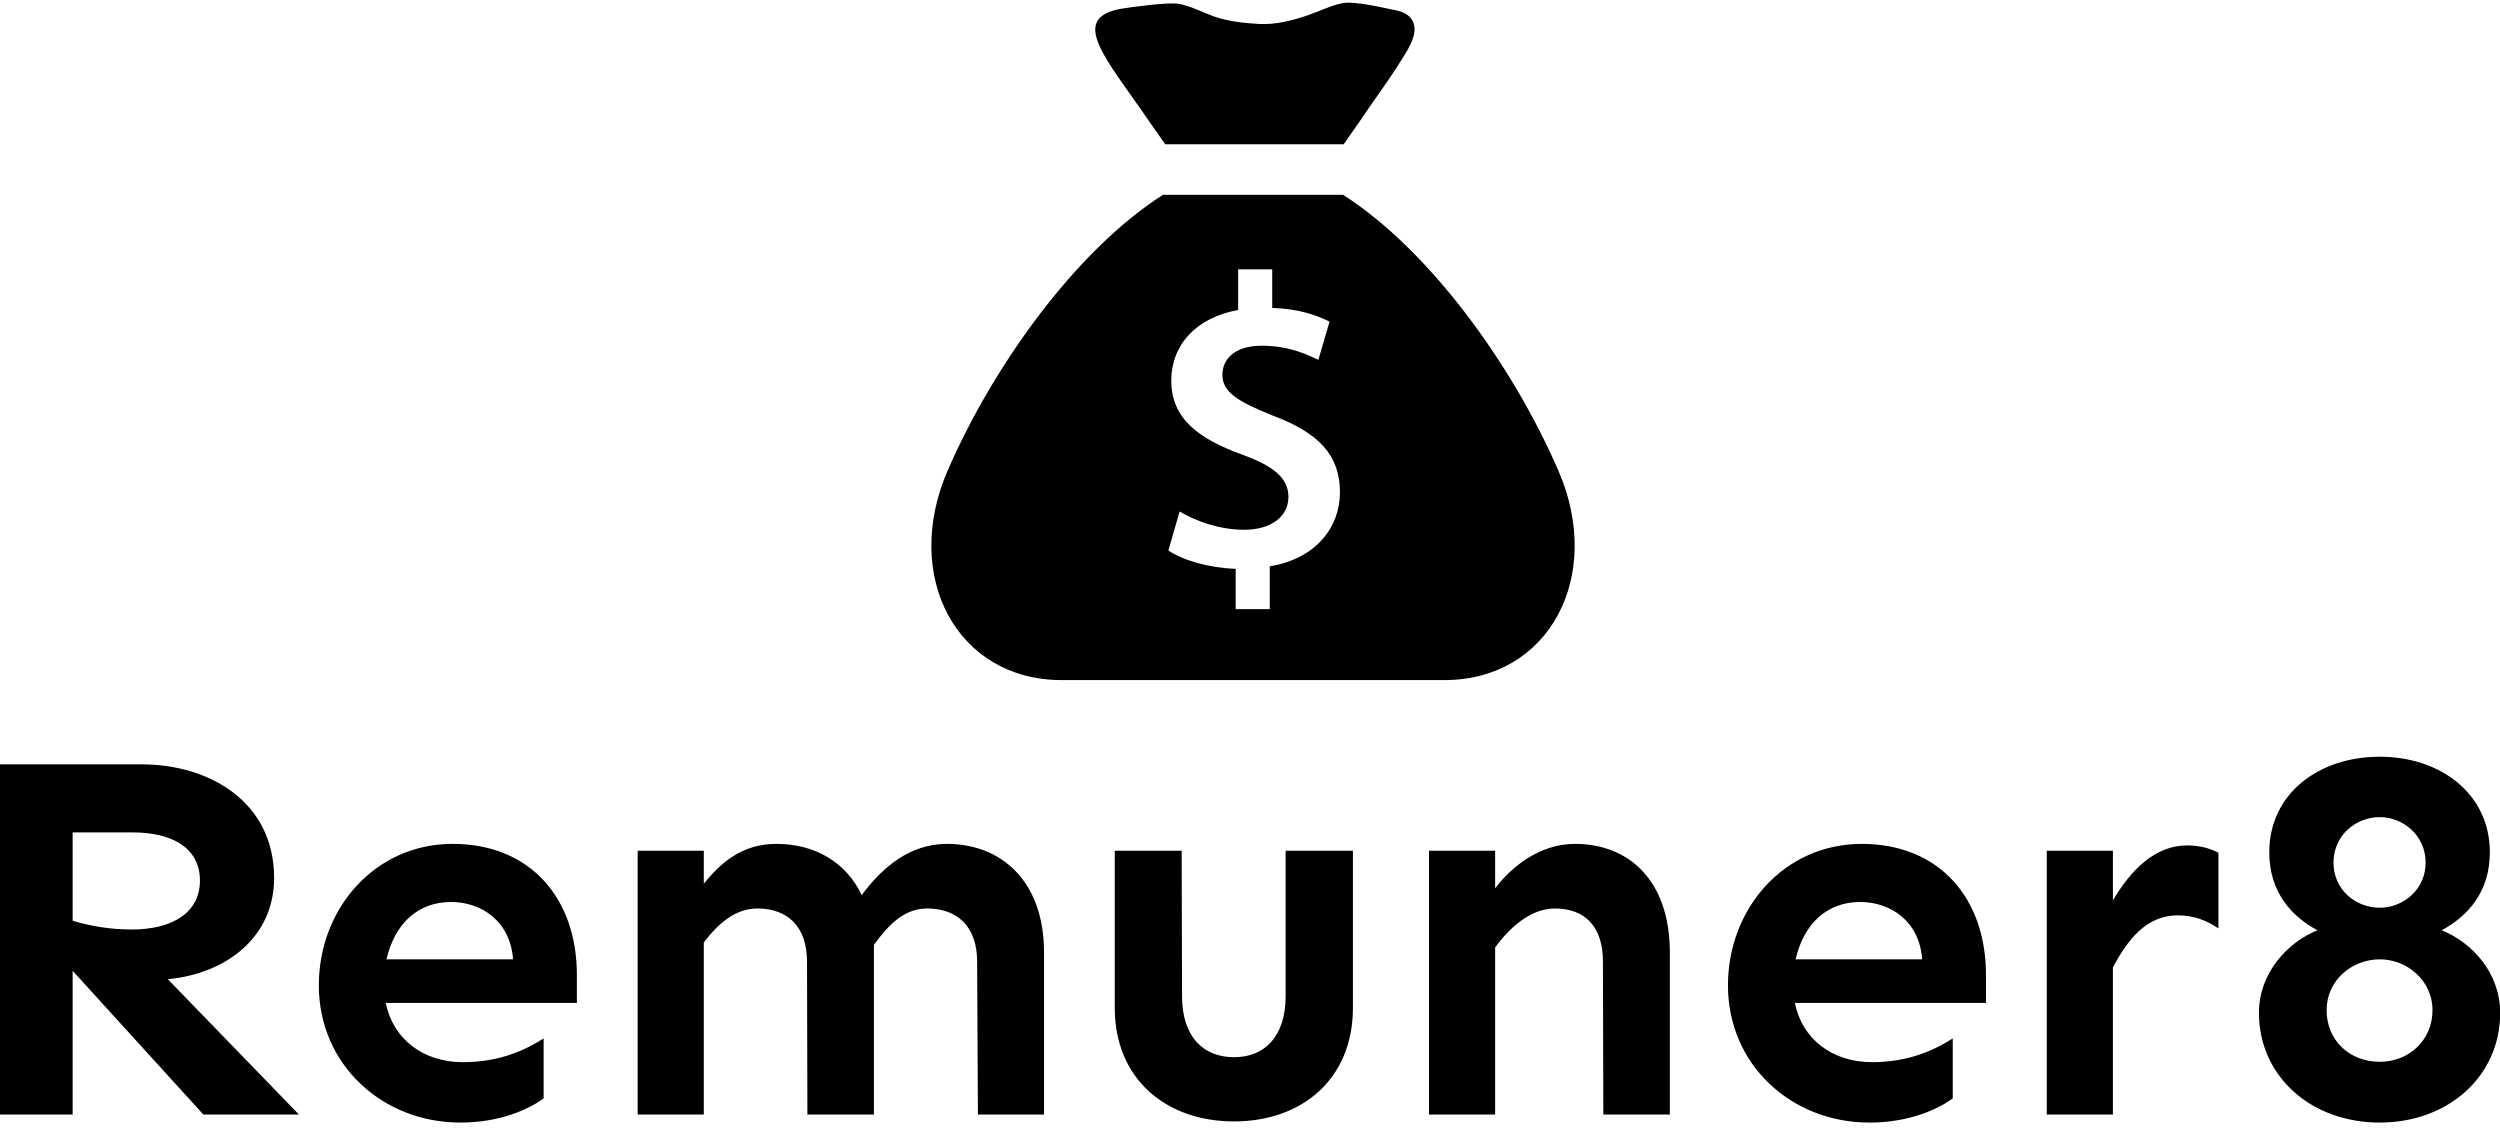 <svg data-v-423bf9ae="" xmlns="http://www.w3.org/2000/svg" viewBox="0 0 410.031 185" class="iconAbove"><!----><!----><!----><g data-v-423bf9ae="" id="1169ef82-54c0-460b-97a1-50401afc73b2" fill="black" transform="matrix(6.27,0,0,6.27,-8.589,98.028)"><path d="M6.69 13.52L9.19 13.52L5.76 9.98C7.25 9.84 8.54 8.91 8.54 7.33C8.54 5.30 6.79 4.36 5.09 4.36L1.37 4.36L1.37 13.52L3.27 13.52L3.27 9.76ZM3.27 6.14L4.84 6.14C5.82 6.14 6.60 6.51 6.60 7.40C6.60 8.22 5.91 8.68 4.81 8.68C4.27 8.68 3.72 8.59 3.27 8.45ZM16.46 9.87C16.46 7.86 15.24 6.44 13.21 6.44C11.18 6.44 9.71 8.13 9.71 10.14C9.71 12.22 11.38 13.73 13.41 13.73C14.46 13.73 15.20 13.38 15.59 13.10L15.59 11.53C15.16 11.80 14.49 12.15 13.48 12.15C12.43 12.15 11.65 11.54 11.46 10.60L16.46 10.60ZM11.48 9.46C11.69 8.54 12.29 7.96 13.17 7.96C13.96 7.96 14.72 8.46 14.79 9.46ZM26.14 6.44C25.18 6.44 24.46 7.04 23.91 7.78C23.49 6.89 22.65 6.44 21.68 6.44C20.75 6.44 20.21 6.96 19.78 7.48L19.78 6.62L18.05 6.62L18.05 13.52L19.78 13.52L19.78 9.02C20.15 8.53 20.60 8.13 21.18 8.13C21.96 8.13 22.48 8.59 22.48 9.52L22.49 13.52L24.23 13.52L24.23 9.08C24.61 8.56 25.02 8.13 25.62 8.13C26.40 8.13 26.93 8.59 26.93 9.52L26.95 13.52L28.68 13.52L28.68 9.28C28.68 7.40 27.55 6.44 26.14 6.44ZM36.76 6.62L35 6.62L35 10.42C35 11.48 34.45 12.02 33.65 12.02C32.84 12.02 32.29 11.48 32.29 10.42L32.28 6.62L30.53 6.62L30.53 10.73C30.53 12.58 31.86 13.70 33.65 13.70C35.44 13.70 36.76 12.58 36.76 10.73ZM42.57 6.44C41.64 6.44 40.91 7.04 40.48 7.60L40.48 6.62L38.75 6.62L38.75 13.52L40.48 13.52L40.48 9.15C40.88 8.60 41.43 8.13 42.04 8.13C42.82 8.13 43.30 8.59 43.30 9.52L43.31 13.52L45.05 13.52L45.05 9.28C45.05 7.40 43.98 6.44 42.57 6.44ZM53.32 9.87C53.32 7.86 52.10 6.44 50.07 6.44C48.04 6.44 46.57 8.13 46.57 10.14C46.57 12.22 48.23 13.73 50.27 13.73C51.32 13.73 52.06 13.38 52.45 13.10L52.45 11.53C52.02 11.80 51.35 12.15 50.34 12.15C49.29 12.15 48.51 11.54 48.32 10.60L53.32 10.60ZM48.34 9.46C48.55 8.54 49.15 7.96 50.03 7.96C50.82 7.96 51.58 8.46 51.65 9.46ZM58.58 6.48C57.76 6.48 57.12 7.10 56.64 7.92L56.64 6.62L54.91 6.62L54.91 13.52L56.64 13.52L56.64 9.67C57.05 8.90 57.54 8.31 58.34 8.31C58.75 8.31 59.09 8.44 59.40 8.65L59.40 6.67C59.16 6.55 58.90 6.48 58.58 6.48ZM63.62 4.16C62.02 4.16 60.73 5.13 60.73 6.66C60.73 7.71 61.32 8.34 61.99 8.70C61.20 9.02 60.46 9.82 60.46 10.86C60.46 12.51 61.81 13.73 63.62 13.73C65.42 13.73 66.77 12.51 66.77 10.86C66.77 9.82 66.04 9.02 65.24 8.70C65.91 8.34 66.50 7.71 66.50 6.66C66.50 5.13 65.21 4.16 63.62 4.16ZM63.62 5.74C64.23 5.74 64.82 6.22 64.82 6.93C64.82 7.64 64.23 8.11 63.62 8.11C62.99 8.11 62.41 7.64 62.41 6.93C62.41 6.22 62.99 5.74 63.62 5.74ZM63.62 9.46C64.33 9.46 65.00 10.01 65.00 10.79C65.00 11.57 64.39 12.14 63.62 12.14C62.82 12.14 62.23 11.57 62.23 10.79C62.23 10.01 62.89 9.46 63.62 9.46Z"></path></g><!----><g data-v-423bf9ae="" id="245f9a0d-7f19-4a0d-be6d-ff378eafdd7c" transform="matrix(1.111,0,0,1.111,149.959,0.445)" stroke="none" fill="black"><path d="M37.039 20.894h26.345l2.408-3.436c1.967-2.965 4.134-5.805 6.009-8.83.89-1.437 2.558-3.789 1.901-5.609-.469-1.3-1.669-1.743-2.955-1.969-.93-.163-5.684-1.364-7.603-.972-1.703.349-3.276 1.157-4.91 1.725-2.301.8-4.848 1.471-7.372 1.333-2.181-.119-4.659-.398-6.715-1.141-1.704-.617-3.35-1.525-5.153-1.834-1.557-.267-7.228.519-8.369.715-8.031 1.382-2.192 7.493 4.006 16.582l2.408 3.436zm58.042 48.181c-6.754-15.562-18.983-32.532-31.794-40.719h-26.58C23.899 36.545 11.672 53.516 4.92 69.075c-6.77 15.598 1.351 30.924 16.825 30.924h56.511c15.474 0 23.595-15.326 16.825-30.924zM52.47 83.203v6.316h-5.029v-5.948c-3.863-.122-7.726-1.226-9.935-2.698l1.657-5.765c2.392 1.411 5.826 2.698 9.567 2.698 3.863 0 6.5-1.901 6.5-4.844 0-2.76-2.147-4.539-6.685-6.194-6.44-2.331-10.61-5.274-10.61-10.978 0-5.274 3.679-9.321 9.873-10.425v-6.01h5.029v5.703c3.863.123 6.5 1.042 8.463 2.024l-1.655 5.641c-1.473-.675-4.171-2.085-8.341-2.085-4.292 0-5.825 2.208-5.825 4.294 0 2.514 2.208 3.923 7.419 6.009 6.869 2.576 9.936 5.888 9.936 11.345 0 5.215-3.618 9.814-10.364 10.917z"></path></g><!----></svg>